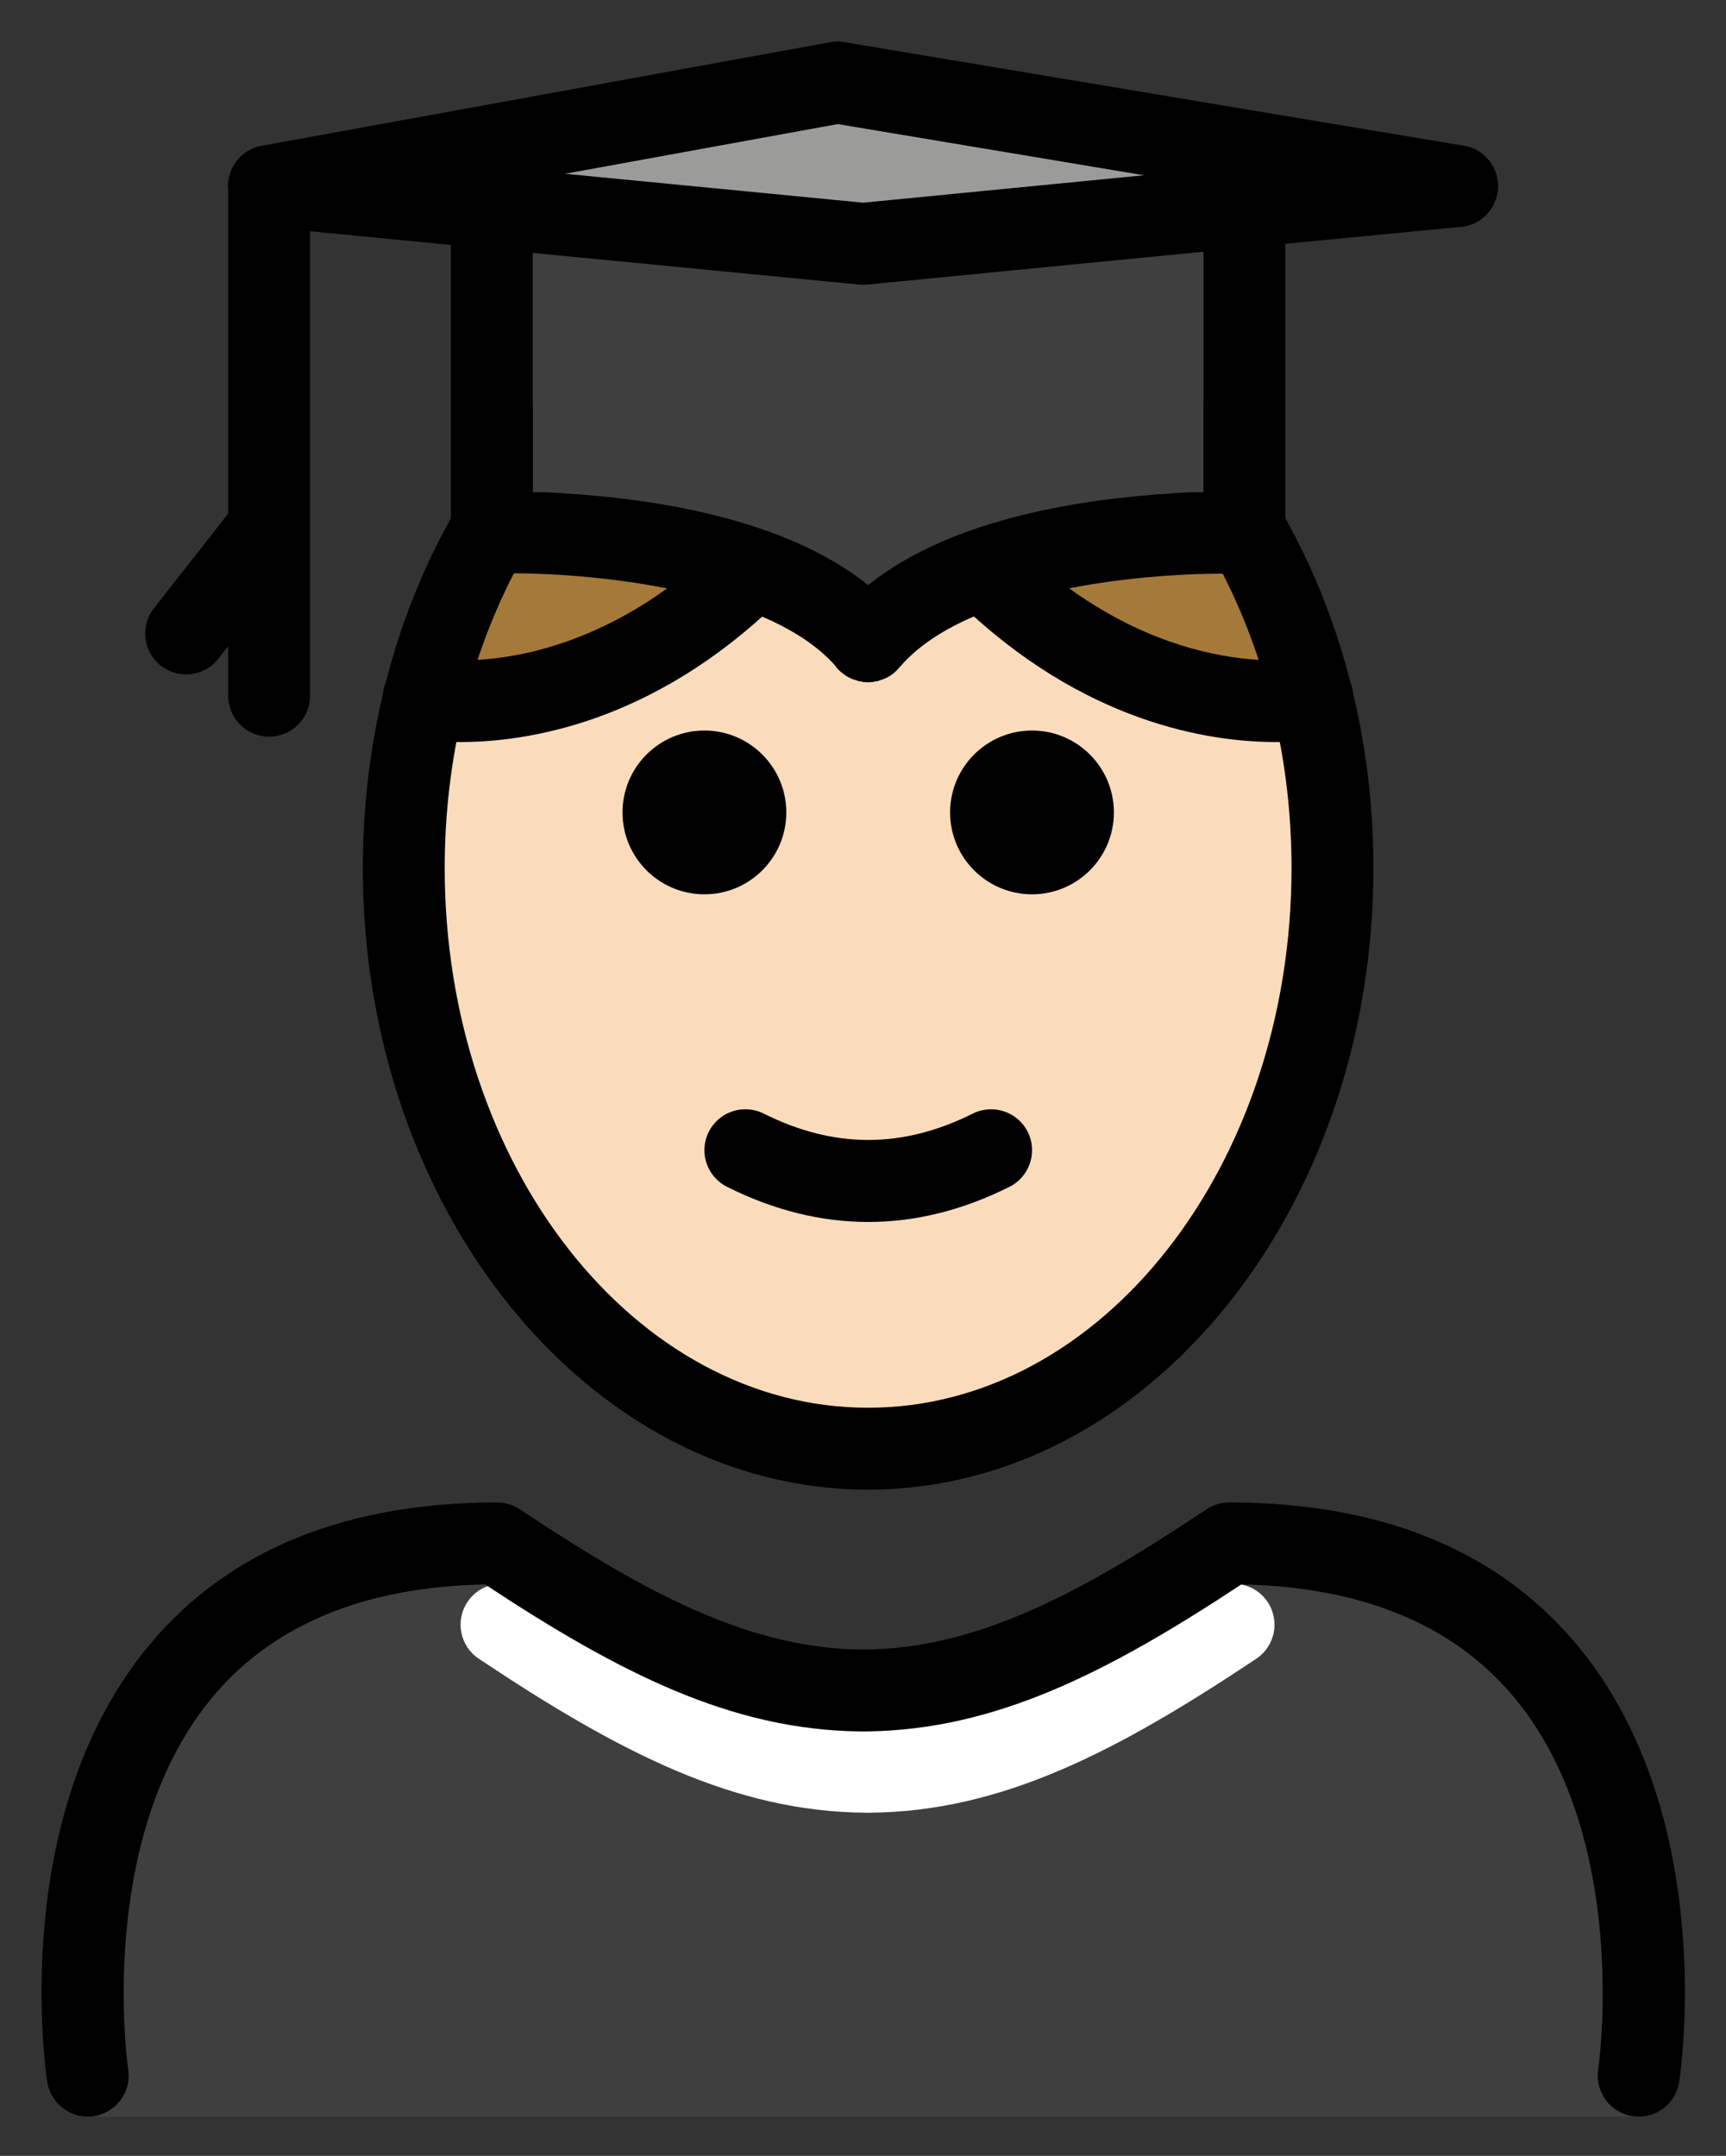 <svg xmlns="http://www.w3.org/2000/svg" role="img" viewBox="14.74 7.11 42.15 52.65"><rect x="14.74" y="7.11" width="42.15" height="52.65" fill="#333333" stroke="none"/><title>1F468-1F3FB-200D-1F393.svg</title><path fill="#3F3F3F" d="M54.862 58.804s2-14-10-14c-3.192 2.128-5.926 3.598-9 3.592h.125c-3.074.006-5.808-1.464-9-3.592-12 0-10 14-10 14"/><path fill="#9B9B9A" d="M45.131 12.155l-9.31.91-9.07-.88-5.44-.53 13.88-2.53 15.13 2.53z"/><path fill="#3F3F3F" d="M45.131 12.155v7.97s-6.72-.26-9.19 2.64c-2.47-2.9-9.19-2.64-9.19-2.64v-7.94l9.07.88 9.31-.91z"/><path fill="#FFF" d="M35.969 51.381h-.108v-.001c-3.197-.031-5.985-1.464-9.428-3.76-.46-.307-.584-.928-.277-1.387.306-.46.925-.583 1.387-.277 3.153 2.103 5.66 3.41 8.383 3.425 2.722-.014 5.229-1.322 8.383-3.425.46-.306 1.081-.183 1.387.277.307.46.183 1.08-.277 1.387-3.443 2.296-6.231 3.728-9.428 3.76v.001h-.021z"/><g fill="#a57939"><path d="M26.578 20.098c-.688 1.207-1.228 2.554-1.588 4l-.028.069s3.981.784 7.961-3.079l.035-.102c-2.869-.997-6.333-.861-6.333-.861m18.386 0s-3.408-.201-6.325.904l.028.058c3.981 3.863 7.961 3.079 7.961 3.079l-.01.003c-.36-1.474-.906-2.845-1.605-4.072"/></g><g><path fill="#fadcbc" d="M46.541 24.187c-.704.094-4.261.362-7.827-3.099l-.028-.058c.007-.003.015-.005.022-.008-1.091.391-2.09.947-2.768 1.744-2.07-2.43-7.104-2.64-8.687-2.645 1.127.011 3.578.127 5.705.866l-.035.102c-3.566 3.461-7.122 3.192-7.827 3.099-.398 1.44-.616 2.983-.616 4.593 0 7.828 5.077 14.173 11.339 14.173 6.262 0 11.339-6.346 11.339-14.173-0-1.61-.219-3.153-.617-4.593z"/></g><g><path d="M41.942 26.951c0 1.105-.896 2-2 2s-2-.895-2-2c0-1.103.896-2 2-2s2 .896 2 2m-8 0c0 1.105-.896 2-2 2s-2-.895-2-2c0-1.103.896-2 2-2s2 .896 2 2m2 10.002c-1.152 0-2.304-.286-3.447-.858-.494-.247-.694-.848-.447-1.342.247-.494.846-.694 1.342-.447 1.718.859 3.388.859 5.106 0 .495-.247 1.095-.046 1.342.447.247.494.047 1.095-.447 1.342-1.144.572-2.295.858-3.447.858z"/><path d="M46.13 19.77c-.57-1.03-1.24-1.97-2-2.79v2.15c-.22 0-.48.01-.76.03.46.6.87 1.26 1.23 1.96 1.06 2.07 1.68 4.54 1.68 7.19 0 7.27-4.64 13.18-10.34 13.18s-10.34-5.91-10.34-13.18c0-2.66.62-5.13 1.69-7.2.36-.7.77-1.35 1.22-1.95-.28-.02-.54-.03-.76-.03v-2.15c-.75.82-1.43 1.76-2 2.79-1.36 2.43-2.15 5.37-2.15 8.54 0 8.37 5.54 15.18 12.34 15.18 6.81 0 12.34-6.81 12.34-15.18-0-3.17-.79-6.11-2.15-8.54z"/><path fill="none" stroke="#000" stroke-linecap="round" stroke-linejoin="round" stroke-miterlimit="10" stroke-width="2" d="M21.311 11.655l5.44.53 9.07.88 9.31-.91 5.19-.5"/><path d="M36.74 23.37c-.02.01-.03.03-.04.04-.13.16-.29.26-.47.31-.04.02-.08.03-.12.03-.06.02-.11.02-.17.02s-.12 0-.17-.02c-.04 0-.08-.01-.12-.03-.13-.03-.25-.1-.36-.19-.06-.05-.11-.1-.15-.16-1.65-1.86-5.85-2.25-7.85-2.26-.19 0-.36.01-.5.01-.27.01-.54-.08-.73-.27-.2-.19-.31-.45-.31-.72v-8.47c0-.56.45-1 1-1s1 .44 1 1v7.47c.22 0 .48.01.76.03 2.04.12 5.36.57 7.43 2.24.28.21.53.45.76.72.31.36.32.88.04 1.25z"/><path d="M46.13 11.66v8.47c0 .27-.11.53-.3.72-.2.18-.44.28-.74.28-.14-.01-.31-.01-.49-.01-2.01 0-6.22.38-7.86 2.25-.02.01-.03.03-.04.04-.13.16-.29.26-.47.31-.04.02-.08.03-.12.03-.06.02-.11.02-.17.02s-.12 0-.17-.02c-.04 0-.08-.01-.12-.03-.13-.03-.25-.1-.36-.19-.06-.05-.11-.1-.15-.16-.28-.37-.27-.89.04-1.25.23-.27.48-.51.76-.72 2.07-1.67 5.39-2.12 7.43-2.24.28-.02.54-.03.76-.03v-7.47c0-.56.45-1 1-1s1.0.44 1 1z"/><path fill="none" stroke="#000" stroke-linecap="round" stroke-linejoin="round" stroke-miterlimit="10" stroke-width="2" d="M50.321 11.655l-15.13-2.53-13.88 2.53"/><path d="M21.312 21c-.553 0-1-.448-1-1v-8.121c0-.552.447-1 1-1s1 .448 1 1v8.121c0 .552-.447 1-1 1z"/><path d="M19.285 23.58c-.216 0-.434-.07-.617-.213-.434-.341-.51-.97-.168-1.404l2.026-2.58c.341-.434.968-.51 1.404-.169.434.341.51.97.168 1.404l-2.026 2.58c-.197.251-.49.382-.787.382z"/><path d="M21.312 25.101c-.553 0-1-.448-1-1v-4.101c0-.552.447-1 1-1s1 .448 1 1v4.101c0 .552-.447 1-1 1zm24.581.131c-1.594 0-4.688-.451-7.753-3.427-.397-.385-.406-1.018-.021-1.414.386-.397 1.018-.405 1.414-.021 3.522 3.418 6.936 2.842 7.078 2.814.54-.097 1.063.257 1.165.796.102.54-.246 1.061-.785 1.167-.053.011-.453.085-1.098.085zm-19.904 0c-.645 0-1.045-.074-1.098-.085-.542-.106-.894-.632-.788-1.174.106-.54.629-.891 1.169-.789.161.031 3.566.595 7.077-2.814.397-.384 1.028-.375 1.414.021.385.396.375 1.029-.021 1.414-3.065 2.976-6.159 3.427-7.753 3.427zm28.77 33.57c-.051 0-.102-.003-.152-.011-.546-.084-.921-.594-.838-1.139.009-.058.827-5.741-2.129-9.178-1.476-1.715-3.689-2.612-6.586-2.669-3.31 2.186-6.028 3.546-9.126 3.589-.021.001-.043.001-.064.001h-.108c-.015 0-.029 0-.044-.001-3.1-.043-5.816-1.403-9.126-3.589-2.897.057-5.11.954-6.586 2.669-2.956 3.437-2.138 9.12-2.129 9.178.083.545-.292 1.055-.838 1.139-.535.084-1.055-.29-1.139-.836-.041-.27-.973-6.633 2.581-10.775 1.923-2.241 4.751-3.377 8.407-3.377.197 0 .391.059.555.168 3.153 2.103 5.66 3.41 8.383 3.425 2.722-.014 5.229-1.322 8.383-3.425.164-.109.357-.168.555-.168 3.656 0 6.484 1.136 8.407 3.377 3.554 4.143 2.622 10.506 2.581 10.775-.076.494-.502.847-.986.847z"/></g></svg>